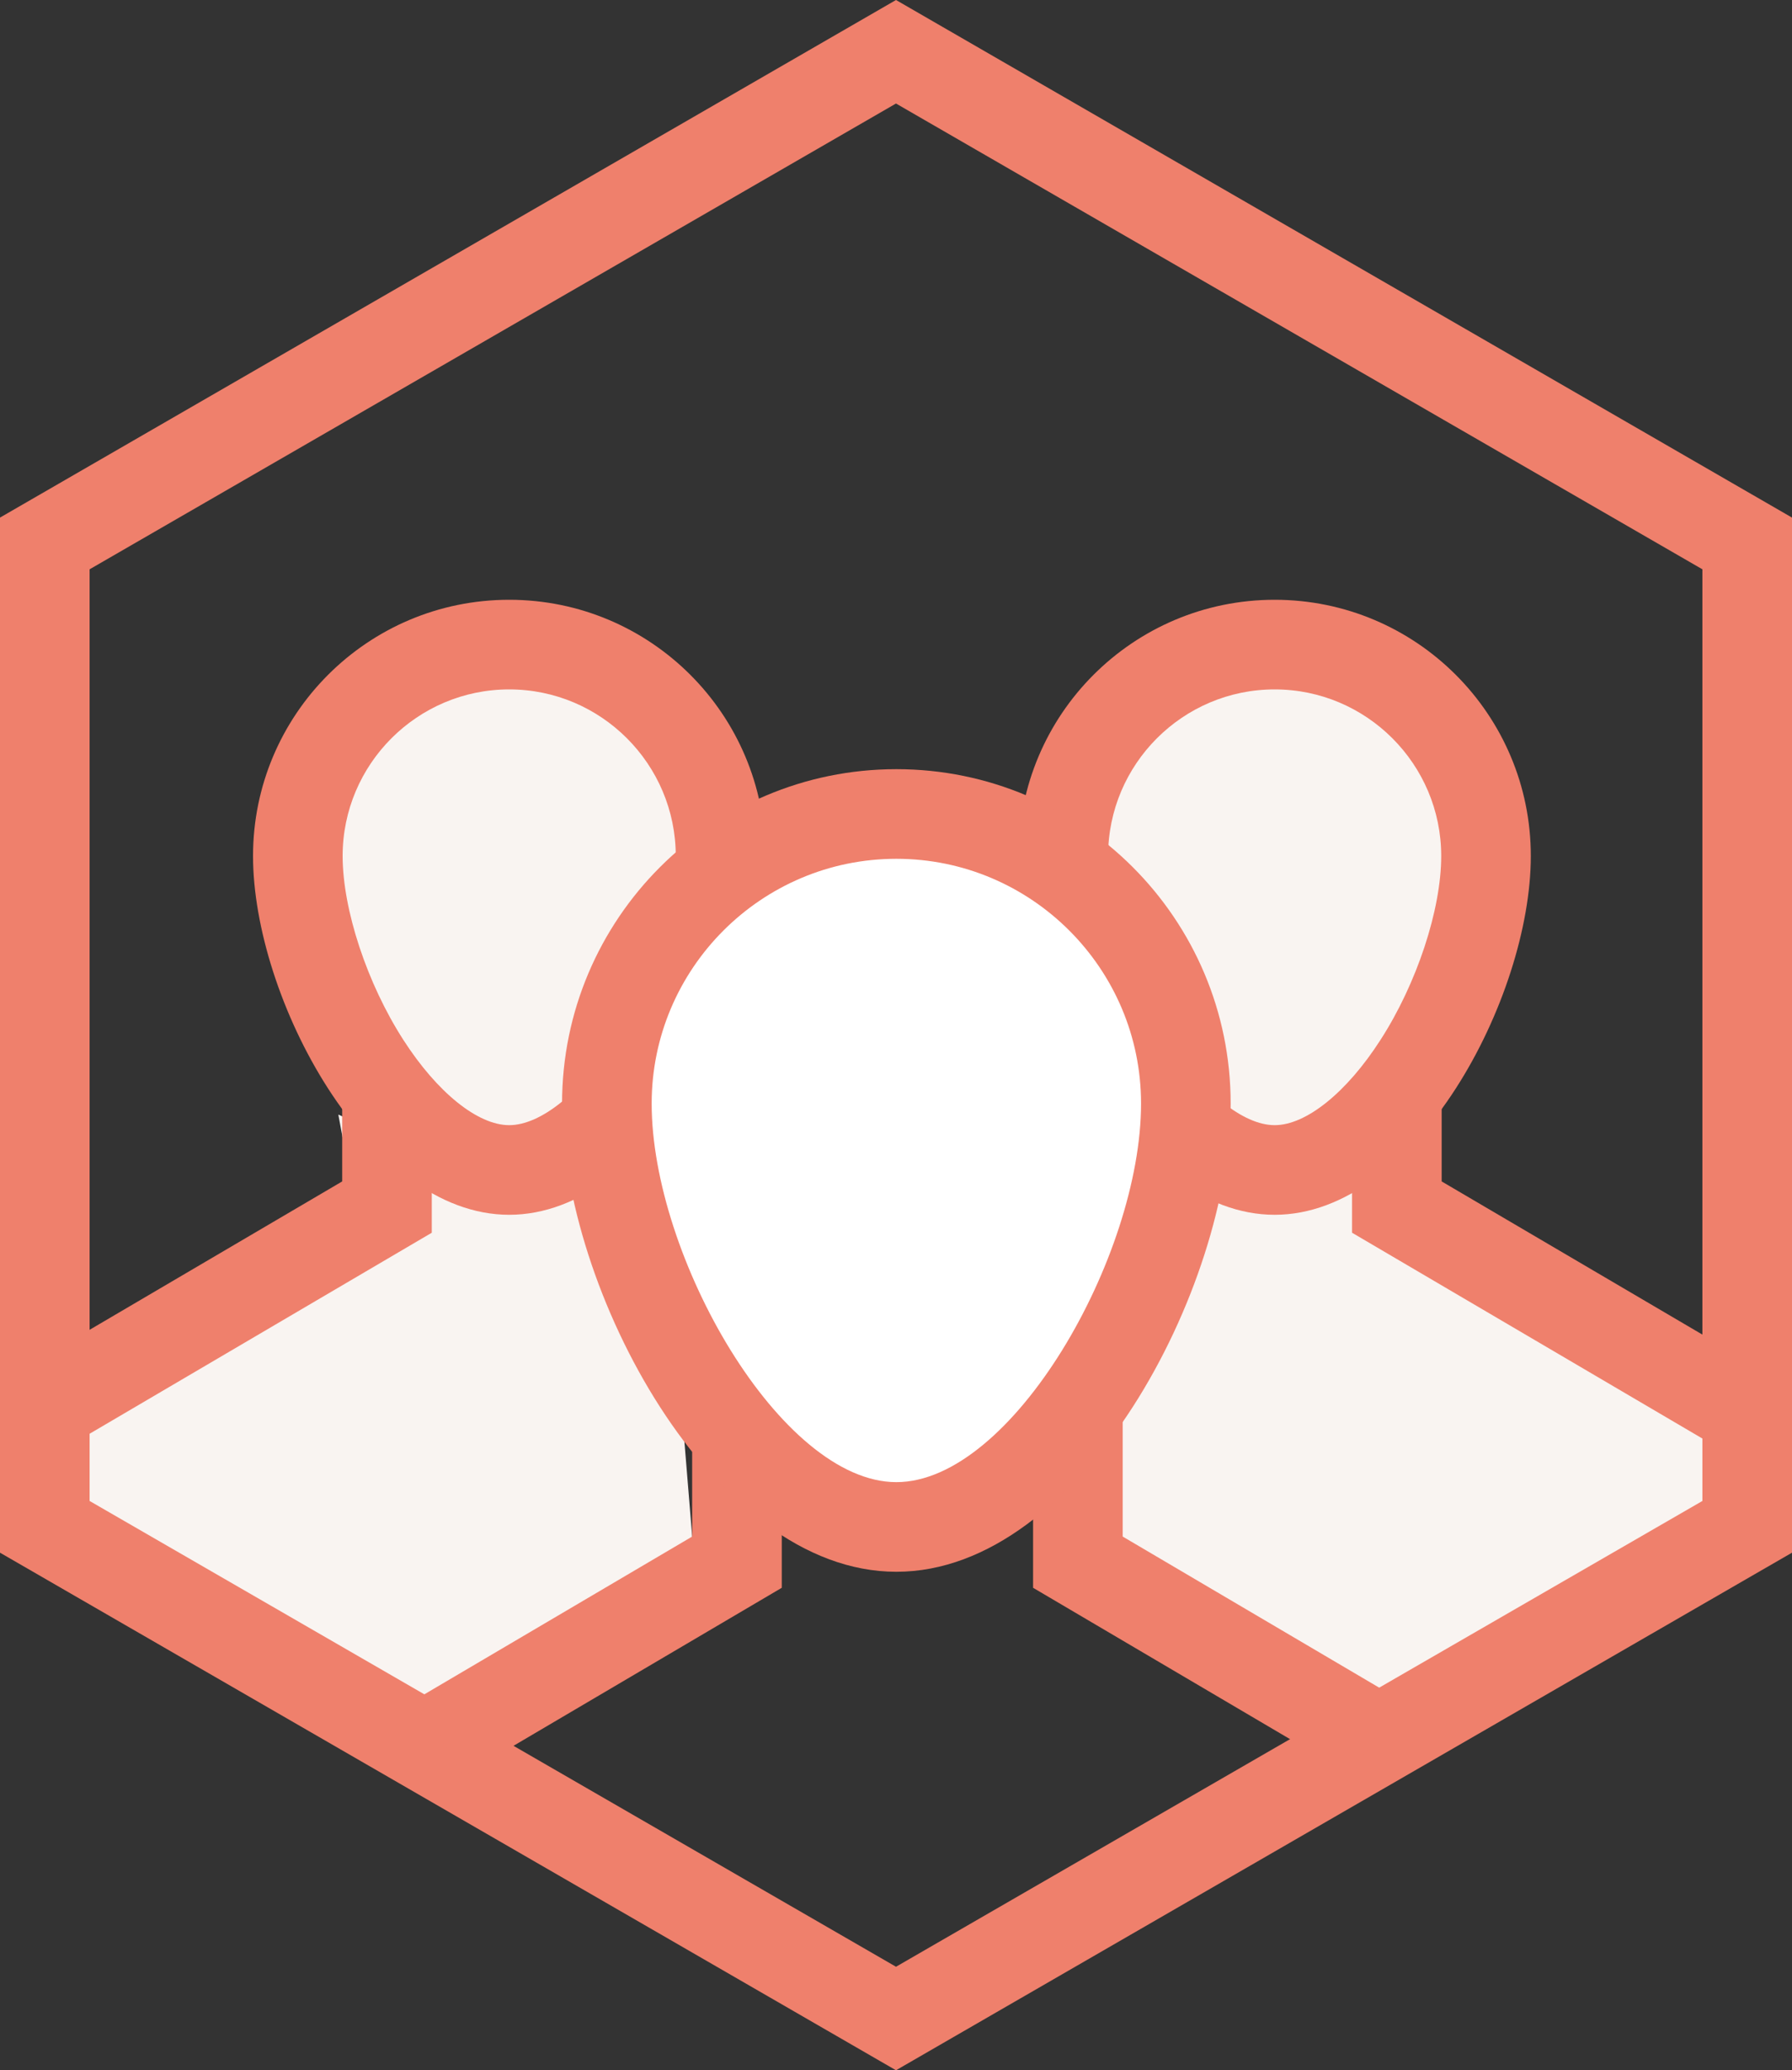 <svg xmlns="http://www.w3.org/2000/svg" width="20" height="23.099" viewBox="0 0 20 23.099">
  <rect x="0" y="0" width="20" height="23.099" fill="#333333" stroke="none"/>
  <g id="cooperative-card-people-mid" transform="translate(-924 -812)">
    <path id="Path_337" data-name="Path 337" d="M2589.109,1709.753l1.241.37,1.531-.687-.211,1.135,3.987,2.561-.264,1-4.383,2.4-3.09-2.245.132-1.611.871-1.611Z" transform="translate(-1652 -885)" fill="#f9f4f1"/>
    <path id="Path_338" data-name="Path 338" d="M2594.469,1709.753l-1.241.37-1.531-.687.211,1.135-3.987,2.561.264,1,4.383,2.4,3.09-2.245-.132-1.611-.871-1.611Z" transform="translate(-1663.921 -885)" fill="#f9f4f1"/>
    <g id="Path_332" data-name="Path 332" transform="translate(935.367 818.692)" fill="#f9f4f1">
      <path d="M 2.859 6.362 C 2.325 6.362 1.741 5.932 1.258 5.182 C 0.797 4.467 0.5 3.556 0.5 2.859 C 0.5 1.558 1.558 0.5 2.859 0.5 C 4.16 0.5 5.218 1.558 5.218 2.859 C 5.218 3.556 4.921 4.467 4.461 5.182 C 3.978 5.932 3.394 6.362 2.859 6.362 Z" stroke="none"/>
      <path d="M 2.859 1 C 1.834 1 1 1.834 1 2.859 C 1 3.457 1.273 4.282 1.678 4.911 C 2.056 5.498 2.508 5.862 2.859 5.862 C 3.21 5.862 3.663 5.498 4.04 4.911 C 4.446 4.282 4.718 3.457 4.718 2.859 C 4.718 1.834 3.884 1 2.859 1 M 2.859 3.814697265625e-06 C 4.438 3.814697265625e-06 5.718 1.28 5.718 2.859 C 5.718 4.438 4.438 6.862 2.859 6.862 C 1.28 6.862 4.291534423828125e-06 4.438 4.291534423828125e-06 2.859 C 4.291534423828125e-06 1.28 1.28 3.814697265625e-06 2.859 3.814697265625e-06 Z" stroke="none" fill="#ef806c"/>
    </g>
    <g id="Path_336" data-name="Path 336" transform="translate(926.824 818.692)" fill="#f9f4f1">
      <path d="M 2.859 6.362 C 2.325 6.362 1.741 5.932 1.258 5.182 C 0.797 4.467 0.5 3.556 0.5 2.859 C 0.5 1.558 1.558 0.5 2.859 0.5 C 4.16 0.5 5.218 1.558 5.218 2.859 C 5.218 3.556 4.921 4.467 4.461 5.182 C 3.978 5.932 3.394 6.362 2.859 6.362 Z" stroke="none"/>
      <path d="M 2.859 1 C 1.834 1 1 1.834 1 2.859 C 1 3.457 1.273 4.282 1.678 4.911 C 2.056 5.498 2.508 5.862 2.859 5.862 C 3.21 5.862 3.663 5.498 4.04 4.911 C 4.446 4.282 4.718 3.457 4.718 2.859 C 4.718 1.834 3.884 1 2.859 1 M 2.859 3.814697265625e-06 C 4.438 3.814697265625e-06 5.718 1.28 5.718 2.859 C 5.718 4.438 4.438 6.862 2.859 6.862 C 1.28 6.862 -5.245208740234375e-06 4.438 -5.245208740234375e-06 2.859 C -5.245208740234375e-06 1.28 1.28 3.814697265625e-06 2.859 3.814697265625e-06 Z" stroke="none" fill="#ef806c"/>
    </g>
    <path id="Path_333" data-name="Path 333" d="M2591.531,1713.1v1.232l3.952,2.321" transform="translate(-1651.941 -888.864)" fill="none" stroke="#ef806c" stroke-width="1"/>
    <path id="Path_335" data-name="Path 335" d="M2595.483,1713.1v1.232l-3.952,2.321" transform="translate(-1667.164 -888.864)" fill="none" stroke="#ef806c" stroke-width="1"/>
    <g id="Path_328" data-name="Path 328" transform="translate(944 812) rotate(90)" fill="none" stroke-miterlimit="10">
      <path d="M5.775,20h11.55L23.1,10,17.324,0H5.775L0,10Z" stroke="none"/>
      <path d="M 16.747 19 L 21.944 10 L 16.747 1 L 6.352 1 L 1.155 10 L 6.352 19 L 16.747 19 M 17.324 20 L 5.775 20 L -2.25982671508973e-06 10 L 5.775 2.370605443502427e-06 L 17.324 2.370605443502427e-06 L 23.099 10 L 17.324 20 Z" stroke="none" fill="#ef806c"/>
    </g>
    <path id="Path_330" data-name="Path 330" d="M2594.364,1712.1v1.613l-3.313,1.951" transform="translate(-1662.139 -884.283)" fill="none" stroke="#ef806c" stroke-width="1"/>
    <path id="Path_334" data-name="Path 334" d="M2591.051,1712.1v1.613l3.313,1.951" transform="translate(-1655.021 -884.283)" fill="none" stroke="#ef806c" stroke-width="1"/>
    <g id="Path_329" data-name="Path 329" transform="translate(930.273 820.582)" fill="#fff">
      <path d="M 3.731 8.455 C 2.981 8.455 2.172 7.868 1.513 6.845 C 0.898 5.889 0.5 4.667 0.5 3.731 C 0.5 1.95 1.95 0.5 3.731 0.5 C 5.513 0.5 6.962 1.95 6.962 3.731 C 6.962 4.667 6.565 5.889 5.949 6.845 C 5.29 7.868 4.482 8.455 3.731 8.455 Z" stroke="none"/>
      <path d="M 3.731 1 C 2.225 1 1 2.225 1 3.731 C 1 5.437 2.439 7.955 3.731 7.955 C 5.024 7.955 6.462 5.437 6.462 3.731 C 6.462 2.225 5.237 1 3.731 1 M 3.731 2.86102294921875e-06 C 5.792 2.86102294921875e-06 7.462 1.671 7.462 3.731 C 7.462 5.792 5.792 8.955 3.731 8.955 C 1.671 8.955 -4.291534423828125e-06 5.792 -4.291534423828125e-06 3.731 C -4.291534423828125e-06 1.671 1.671 2.86102294921875e-06 3.731 2.86102294921875e-06 Z" stroke="none" fill="#ef806c"/>
    </g>
  </g>
</svg>
